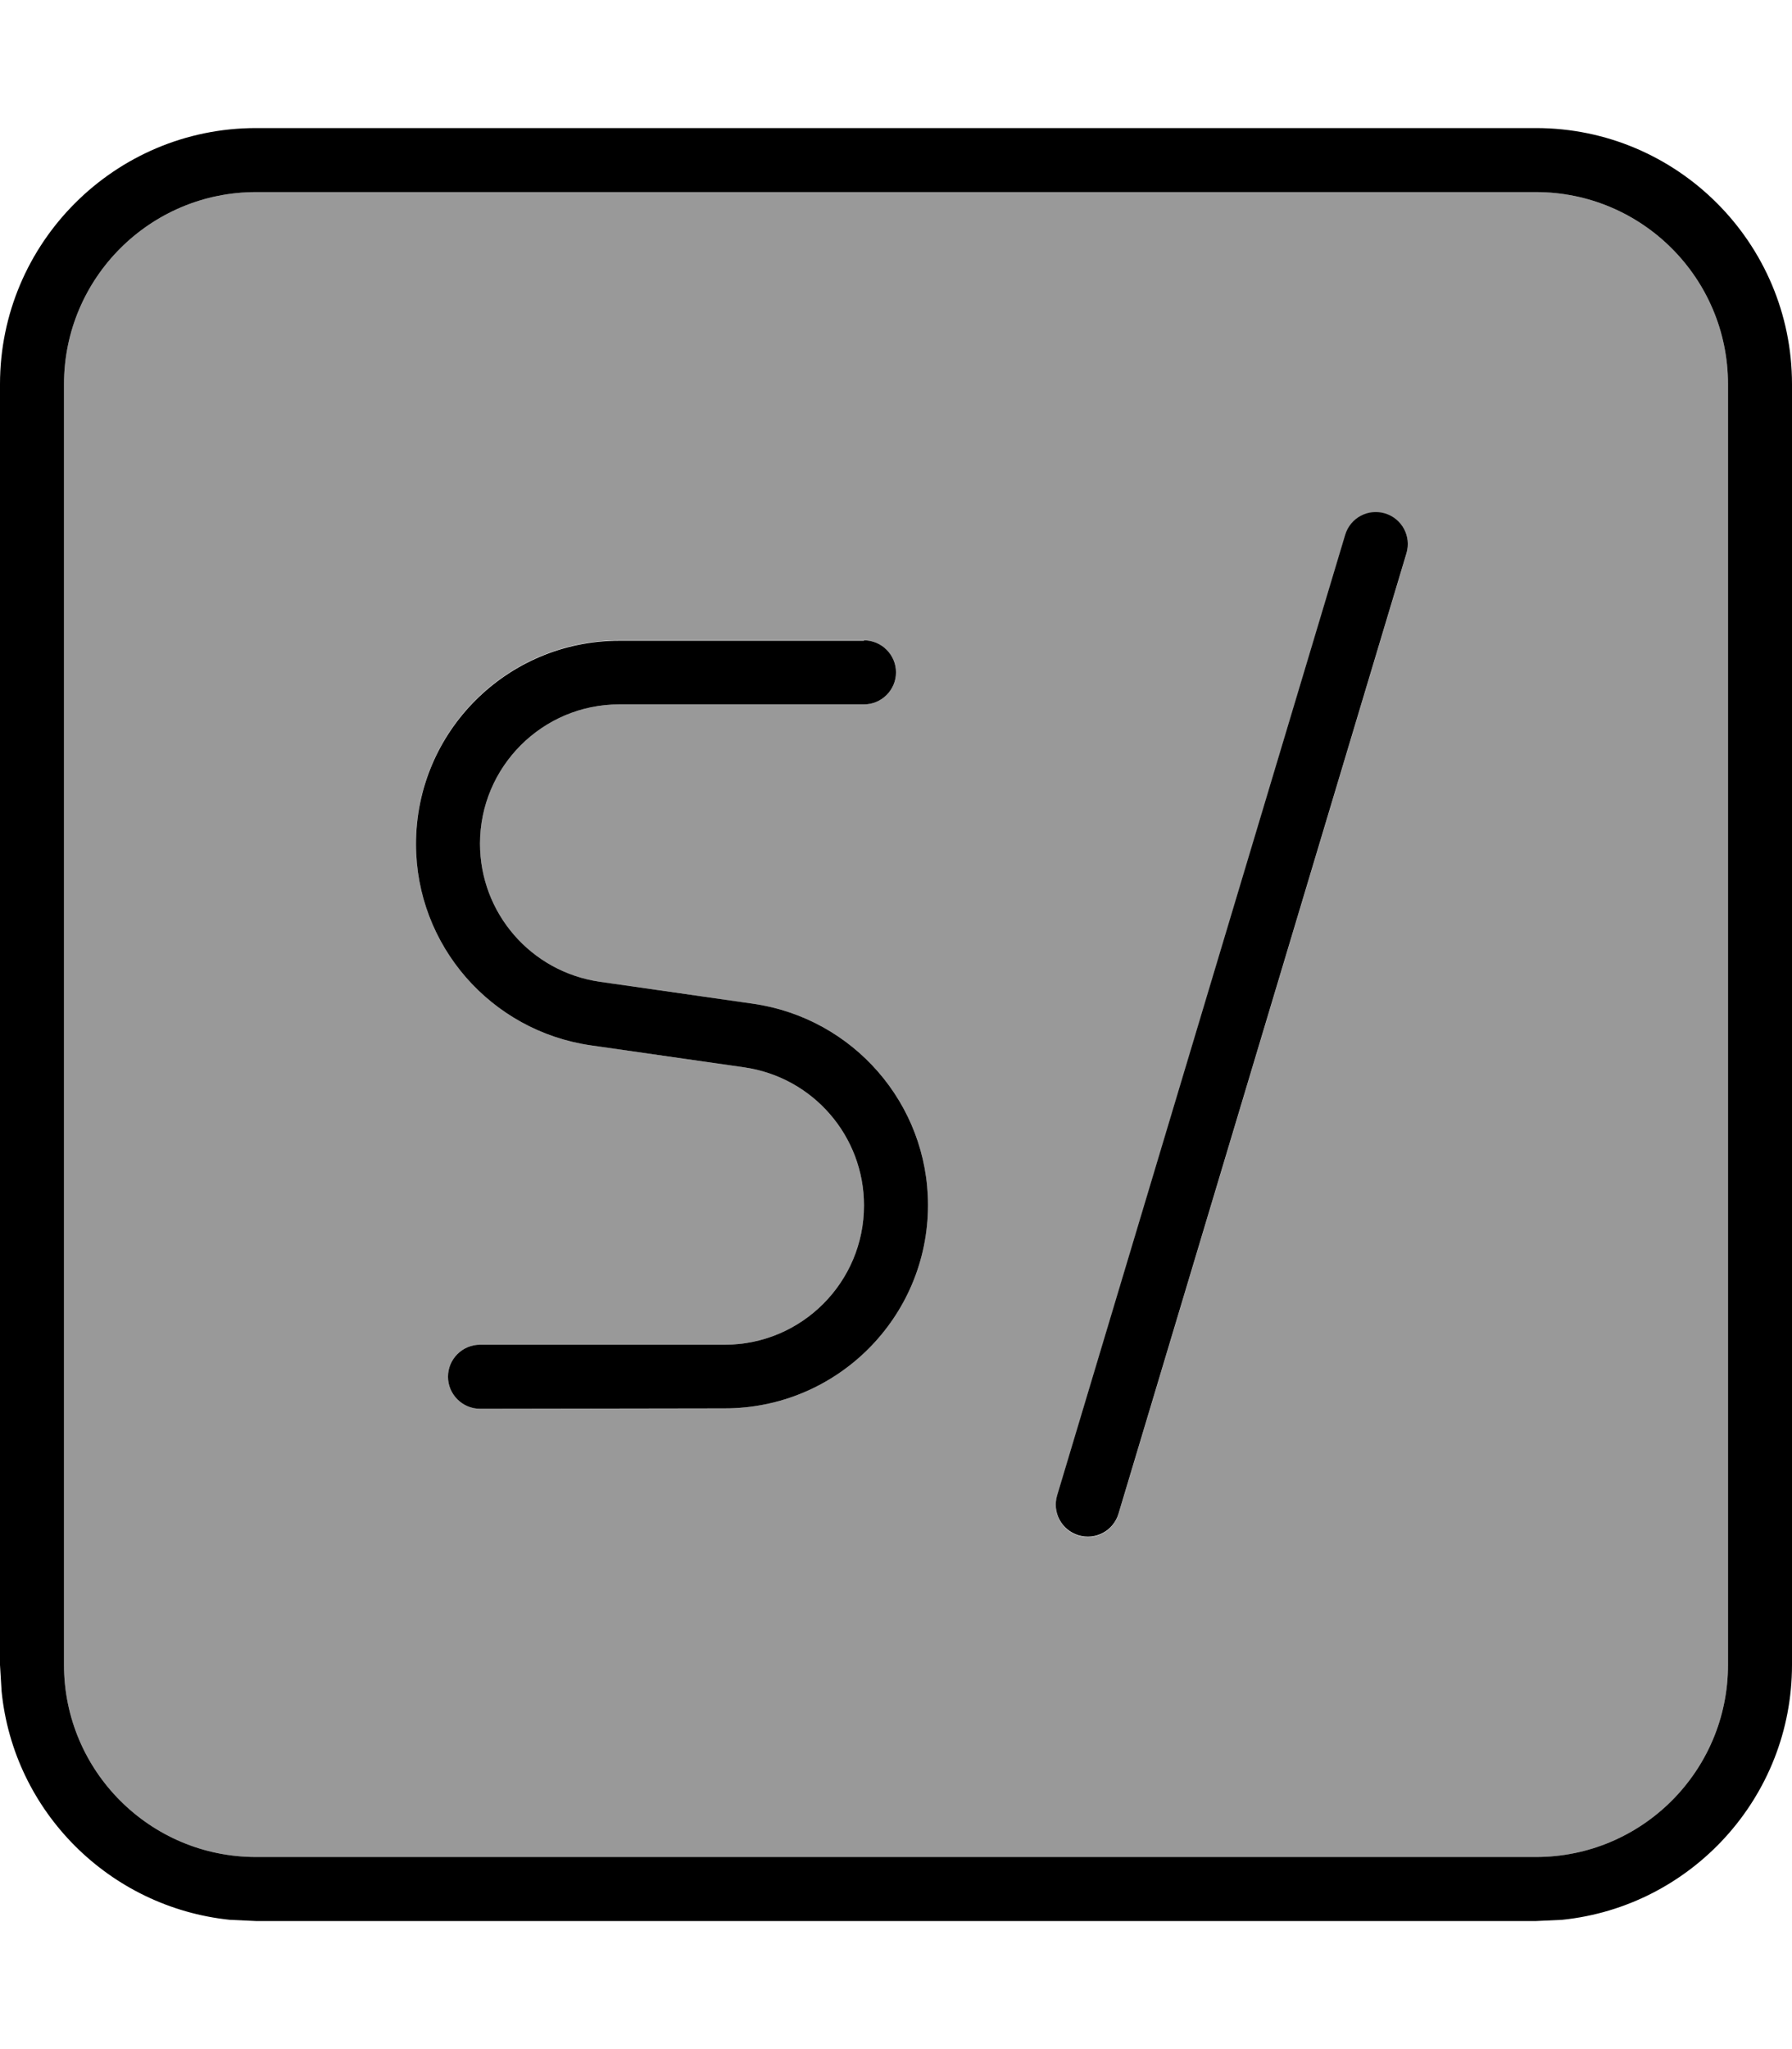 <svg xmlns="http://www.w3.org/2000/svg" viewBox="0 0 448 512"><!--! Font Awesome Pro 7.0.1 by @fontawesome - https://fontawesome.com License - https://fontawesome.com/license (Commercial License) Copyright 2025 Fonticons, Inc. --><path style="fill:currentColor;opacity:.4" d="M16 96l0 320c0 26.5 21.5 48 48 48l320 0c26.5 0 48-21.5 48-48l0-320c0-26.5-21.5-48-48-48L64 48C37.5 48 16 69.5 16 96zm88 114.8c0-28.1 22.8-50.8 50.8-50.8l61.2 0c4.4 0 8 3.6 8 8s-3.6 8-8 8l-61.2 0c-19.2 0-34.8 15.6-34.8 34.8 0 17.3 12.7 32 29.9 34.5l38.4 5.5c25 3.6 43.7 25 43.7 50.3 0 28.1-22.8 50.8-50.8 50.8L120 352c-4.4 0-8-3.6-8-8s3.6-8 8-8l61.2 0c19.2 0 34.8-15.6 34.8-34.8 0-17.3-12.7-32-29.9-34.5l-38.4-5.5c-25-3.6-43.7-25-43.7-50.3zM264.3 373.7l72-240c1.3-4.2 5.7-6.6 10-5.3s6.6 5.7 5.3 10l-72 240c-1.3 4.2-5.7 6.6-10 5.3-4.2-1.3-6.6-5.7-5.3-10z"/><path style="fill:currentColor;opacity:1" d="M384 32c35.3 0 64 28.7 64 64l0 320c0 33.1-25.2 60.4-57.5 63.7l-6.5 .3-320 0-6.5-.3c-30.1-3.1-54.1-27-57.1-57.1L0 416 0 96C0 60.7 28.7 32 64 32l320 0zM64 48C37.5 48 16 69.5 16 96l0 320c0 26.5 21.5 48 48 48l320 0c26.5 0 48-21.5 48-48l0-320c0-26.5-21.5-48-48-48L64 48zm282.3 80.3c4.2 1.3 6.6 5.7 5.3 10l-72 240c-1.3 4.2-5.7 6.6-10 5.3-4.2-1.3-6.6-5.7-5.3-10l72-240c1.3-4.2 5.7-6.6 10-5.3zM216 160c4.4 0 8 3.6 8 8s-3.6 8-8 8l-61.2 0c-19.2 0-34.8 15.6-34.8 34.8 0 17.3 12.7 32 29.9 34.5l38.4 5.5c25 3.6 43.7 25 43.7 50.3 0 28.1-22.8 50.8-50.8 50.8L120 352c-4.4 0-8-3.6-8-8s3.6-8 8-8l61.2 0c19.2 0 34.8-15.6 34.8-34.8 0-17.3-12.7-32-29.9-34.5l-38.4-5.5c-25-3.6-43.7-25-43.7-50.3 0-28.1 22.8-50.8 50.8-50.8l61.2 0z"/></svg>